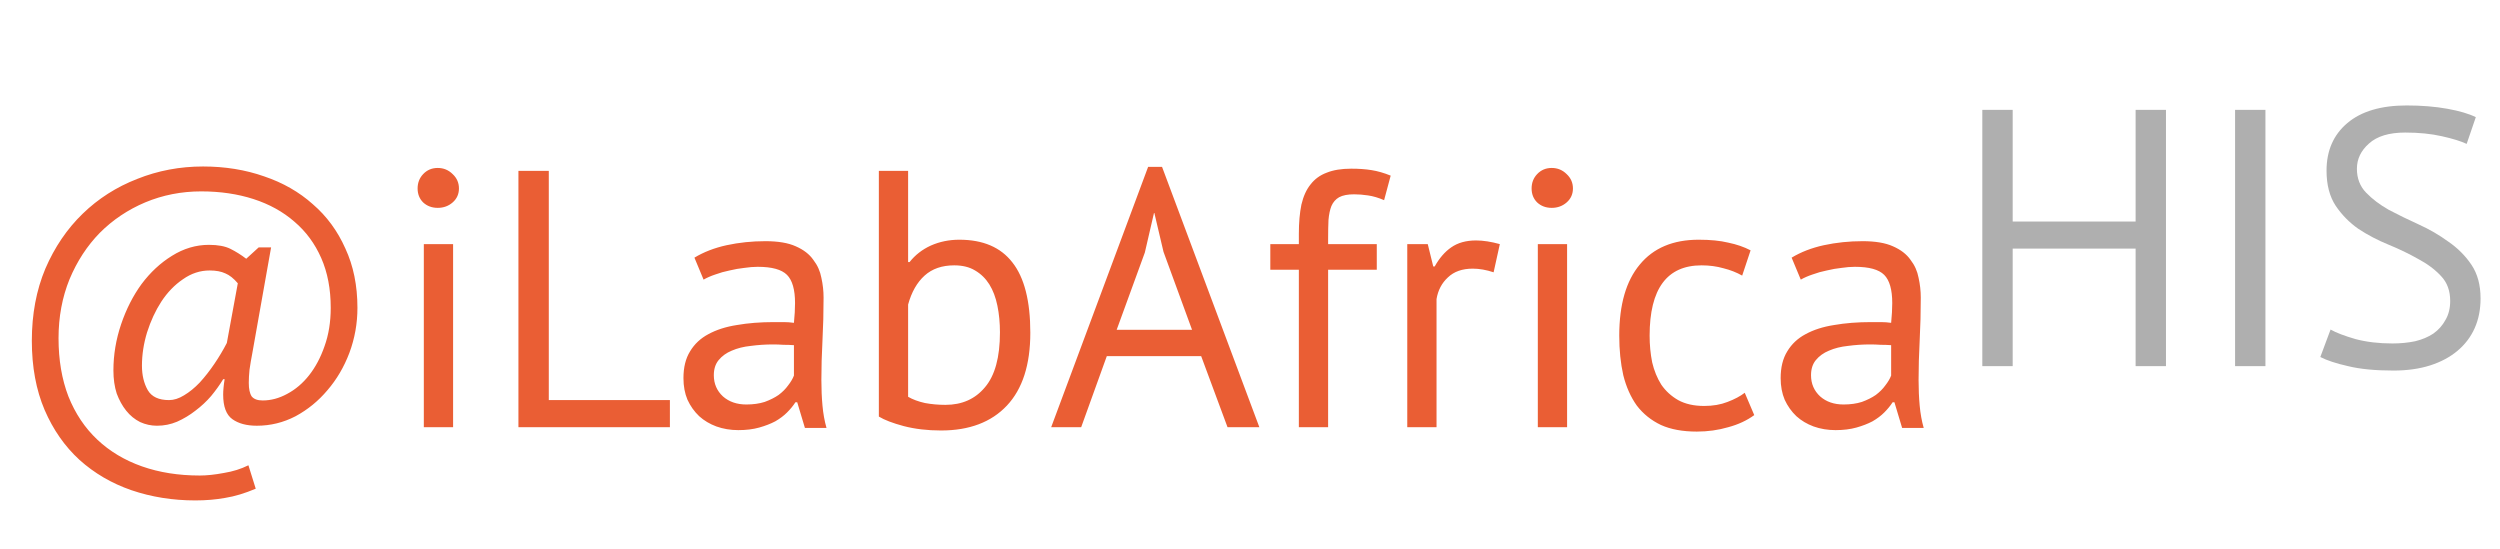 <svg width="396" height="87" viewBox="0 0 396 87" fill="none" xmlns="http://www.w3.org/2000/svg">
<path d="M40.971 39.189H42.942L39.986 55.835C39.793 56.84 39.639 57.749 39.523 58.561C39.446 59.334 39.407 60.03 39.407 60.649C39.407 61.615 39.561 62.331 39.87 62.795C40.218 63.22 40.798 63.433 41.609 63.433C42.922 63.433 44.217 63.085 45.492 62.389C46.805 61.693 47.964 60.707 48.969 59.431C49.973 58.155 50.785 56.627 51.403 54.849C52.059 53.031 52.388 51.001 52.388 48.759C52.388 45.781 51.886 43.152 50.881 40.871C49.877 38.589 48.467 36.675 46.651 35.129C44.835 33.543 42.671 32.345 40.16 31.533C37.649 30.721 34.887 30.315 31.873 30.315C28.744 30.315 25.788 30.895 23.007 32.055C20.264 33.215 17.868 34.819 15.821 36.869C13.812 38.918 12.208 41.373 11.011 44.235C9.852 47.096 9.272 50.209 9.272 53.573C9.272 57.014 9.794 60.088 10.837 62.795C11.919 65.501 13.445 67.783 15.415 69.639C17.385 71.495 19.742 72.906 22.485 73.873C25.228 74.839 28.28 75.323 31.641 75.323C32.762 75.323 34.037 75.187 35.466 74.917C36.896 74.685 38.19 74.279 39.349 73.699L40.508 77.411C38.769 78.145 37.166 78.629 35.698 78.861C34.23 79.131 32.646 79.267 30.946 79.267C27.353 79.267 23.973 78.725 20.805 77.643C17.675 76.56 14.932 74.955 12.575 72.829C10.257 70.702 8.422 68.073 7.07 64.941C5.718 61.77 5.042 58.116 5.042 53.979C5.042 49.764 5.756 45.955 7.186 42.553C8.654 39.15 10.624 36.25 13.097 33.853C15.57 31.455 18.448 29.619 21.732 28.343C25.016 27.028 28.493 26.371 32.163 26.371C35.64 26.371 38.866 26.893 41.841 27.937C44.816 28.942 47.385 30.411 49.548 32.345C51.75 34.239 53.47 36.579 54.706 39.363C55.981 42.108 56.618 45.24 56.618 48.759C56.618 51.233 56.193 53.611 55.343 55.893C54.493 58.135 53.334 60.107 51.866 61.809C50.437 63.51 48.756 64.883 46.825 65.927C44.893 66.932 42.845 67.435 40.682 67.435C39.059 67.435 37.765 67.087 36.799 66.391C35.833 65.695 35.35 64.399 35.35 62.505C35.35 62.157 35.37 61.789 35.408 61.403C35.447 60.977 35.505 60.533 35.582 60.069H35.35C34.809 60.958 34.172 61.847 33.438 62.737C32.704 63.587 31.873 64.361 30.946 65.057C30.057 65.753 29.091 66.333 28.048 66.797C27.044 67.222 25.982 67.435 24.861 67.435C23.934 67.435 23.045 67.241 22.195 66.855C21.345 66.429 20.611 65.83 19.993 65.057C19.375 64.283 18.873 63.375 18.486 62.331C18.139 61.248 17.965 60.03 17.965 58.677C17.965 56.202 18.37 53.766 19.182 51.369C19.993 48.971 21.075 46.845 22.427 44.989C23.818 43.133 25.421 41.644 27.237 40.523C29.091 39.363 31.043 38.783 33.09 38.783C34.52 38.783 35.659 38.995 36.509 39.421C37.359 39.846 38.19 40.368 39.001 40.987L40.971 39.189ZM37.668 44.873C37.011 44.099 36.355 43.577 35.698 43.307C35.041 42.997 34.211 42.843 33.206 42.843C31.699 42.843 30.289 43.307 28.976 44.235C27.662 45.124 26.522 46.303 25.556 47.773C24.629 49.203 23.876 50.827 23.296 52.645C22.756 54.423 22.485 56.183 22.485 57.923C22.485 59.431 22.794 60.726 23.412 61.809C24.03 62.853 25.151 63.375 26.773 63.375C27.546 63.375 28.338 63.123 29.149 62.621C29.999 62.118 30.83 61.441 31.641 60.591C32.453 59.701 33.225 58.715 33.959 57.633C34.694 56.55 35.35 55.448 35.93 54.327L37.668 44.873ZM67.134 38.667H71.77V67.667H67.134V38.667ZM66.149 29.851C66.149 28.961 66.438 28.207 67.018 27.589C67.636 26.931 68.409 26.603 69.336 26.603C70.263 26.603 71.055 26.931 71.712 27.589C72.369 28.207 72.697 28.961 72.697 29.851C72.697 30.74 72.369 31.475 71.712 32.055C71.055 32.635 70.263 32.925 69.336 32.925C68.409 32.925 67.636 32.635 67.018 32.055C66.438 31.475 66.149 30.74 66.149 29.851ZM106.111 67.667H82.119V27.067H86.929V63.375H106.111V67.667ZM109.997 40.813C111.465 39.923 113.165 39.266 115.097 38.841C117.067 38.415 119.115 38.203 121.24 38.203C123.249 38.203 124.852 38.473 126.05 39.015C127.286 39.556 128.213 40.271 128.831 41.161C129.488 42.011 129.913 42.959 130.106 44.003C130.338 45.047 130.454 46.091 130.454 47.135C130.454 49.455 130.396 51.717 130.28 53.921C130.164 56.125 130.106 58.213 130.106 60.185C130.106 61.615 130.164 62.969 130.28 64.245C130.396 65.521 130.609 66.7 130.918 67.783H127.498L126.281 63.723H125.992C125.644 64.264 125.2 64.805 124.659 65.347C124.157 65.849 123.538 66.313 122.804 66.739C122.07 67.125 121.22 67.454 120.255 67.725C119.289 67.995 118.188 68.131 116.951 68.131C115.715 68.131 114.556 67.937 113.474 67.551C112.431 67.164 111.523 66.623 110.751 65.927C109.978 65.192 109.36 64.322 108.896 63.317C108.471 62.311 108.259 61.171 108.259 59.895C108.259 58.193 108.606 56.782 109.302 55.661C109.997 54.501 110.963 53.592 112.199 52.935C113.474 52.239 114.981 51.755 116.72 51.485C118.497 51.175 120.448 51.021 122.573 51.021C123.114 51.021 123.635 51.021 124.137 51.021C124.678 51.021 125.219 51.059 125.76 51.137C125.876 49.977 125.934 48.933 125.934 48.005C125.934 45.878 125.509 44.389 124.659 43.539C123.809 42.688 122.264 42.263 120.023 42.263C119.366 42.263 118.651 42.321 117.879 42.437C117.145 42.514 116.372 42.649 115.561 42.843C114.788 42.997 114.034 43.21 113.3 43.481C112.605 43.713 111.987 43.983 111.446 44.293L109.997 40.813ZM118.226 64.071C119.308 64.071 120.274 63.935 121.124 63.665C121.974 63.355 122.708 62.988 123.326 62.563C123.944 62.099 124.446 61.596 124.833 61.055C125.258 60.513 125.567 59.991 125.76 59.489V54.675C125.219 54.636 124.659 54.617 124.079 54.617C123.538 54.578 122.998 54.559 122.457 54.559C121.259 54.559 120.081 54.636 118.922 54.791C117.801 54.907 116.797 55.158 115.908 55.545C115.058 55.893 114.363 56.395 113.822 57.053C113.32 57.671 113.069 58.464 113.069 59.431C113.069 60.784 113.552 61.905 114.517 62.795C115.483 63.645 116.72 64.071 118.226 64.071ZM139.21 27.067H143.846V41.509H144.078C144.967 40.387 146.087 39.517 147.439 38.899C148.83 38.28 150.337 37.971 151.959 37.971C155.707 37.971 158.508 39.169 160.362 41.567C162.255 43.964 163.202 47.676 163.202 52.703C163.202 57.768 161.966 61.615 159.493 64.245C157.021 66.874 153.543 68.189 149.062 68.189C146.898 68.189 144.928 67.957 143.151 67.493C141.412 67.029 140.099 66.526 139.21 65.985V27.067ZM151.148 42.031C149.216 42.031 147.652 42.572 146.454 43.655C145.256 44.737 144.387 46.265 143.846 48.237V62.853C144.58 63.278 145.469 63.607 146.512 63.839C147.555 64.032 148.637 64.129 149.757 64.129C152.384 64.129 154.471 63.201 156.016 61.345C157.6 59.489 158.392 56.589 158.392 52.645C158.392 51.137 158.257 49.725 157.986 48.411C157.716 47.096 157.291 45.975 156.711 45.047C156.132 44.119 155.379 43.384 154.451 42.843C153.563 42.301 152.462 42.031 151.148 42.031ZM190.267 56.415H175.316L171.259 67.667H166.507L181.864 26.429H184.067L199.482 67.667H194.44L190.267 56.415ZM176.881 52.239H188.819L184.298 39.885L182.85 33.737H182.792L181.343 40.001L176.881 52.239ZM201.218 38.667H205.738V37.043C205.738 35.264 205.873 33.717 206.144 32.403C206.453 31.088 206.936 30.025 207.593 29.213C208.249 28.362 209.099 27.743 210.142 27.357C211.186 26.931 212.48 26.719 214.025 26.719C215.262 26.719 216.343 26.796 217.27 26.951C218.236 27.105 219.241 27.395 220.284 27.821L219.241 31.707C218.352 31.32 217.502 31.069 216.691 30.953C215.918 30.837 215.184 30.779 214.489 30.779C213.484 30.779 212.692 30.933 212.113 31.243C211.572 31.552 211.166 32.016 210.896 32.635C210.664 33.215 210.509 33.949 210.432 34.839C210.394 35.689 210.374 36.695 210.374 37.855V38.667H218.082V42.727H210.374V67.667H205.738V42.727H201.218V38.667ZM236.588 43.133C235.429 42.746 234.328 42.553 233.285 42.553C231.623 42.553 230.31 43.017 229.344 43.945C228.378 44.834 227.779 45.975 227.547 47.367V67.667H222.911V38.667H226.157L227.026 42.205H227.258C227.992 40.89 228.861 39.885 229.865 39.189C230.909 38.454 232.222 38.087 233.806 38.087C234.927 38.087 236.182 38.28 237.573 38.667L236.588 43.133ZM243.591 38.667H248.227V67.667H243.591V38.667ZM242.606 29.851C242.606 28.961 242.895 28.207 243.475 27.589C244.093 26.931 244.866 26.603 245.793 26.603C246.72 26.603 247.512 26.931 248.169 27.589C248.826 28.207 249.154 28.961 249.154 29.851C249.154 30.74 248.826 31.475 248.169 32.055C247.512 32.635 246.72 32.925 245.793 32.925C244.866 32.925 244.093 32.635 243.475 32.055C242.895 31.475 242.606 30.74 242.606 29.851ZM277.874 65.753C276.715 66.603 275.343 67.241 273.759 67.667C272.175 68.131 270.514 68.363 268.775 68.363C266.535 68.363 264.641 68.015 263.096 67.319C261.551 66.584 260.276 65.559 259.271 64.245C258.305 62.891 257.591 61.287 257.127 59.431C256.702 57.536 256.49 55.448 256.49 53.167C256.49 48.256 257.571 44.505 259.735 41.915C261.898 39.285 265.009 37.971 269.065 37.971C270.92 37.971 272.484 38.125 273.759 38.435C275.073 38.705 276.251 39.111 277.294 39.653L275.961 43.655C275.073 43.152 274.088 42.765 273.006 42.495C271.924 42.185 270.765 42.031 269.529 42.031C264.043 42.031 261.3 45.743 261.3 53.167C261.3 54.636 261.435 56.047 261.705 57.401C262.014 58.715 262.497 59.895 263.154 60.939C263.849 61.944 264.738 62.756 265.82 63.375C266.94 63.993 268.312 64.303 269.934 64.303C271.325 64.303 272.561 64.09 273.643 63.665C274.764 63.239 275.672 62.756 276.367 62.215L277.874 65.753ZM283.794 40.813C285.262 39.923 286.962 39.266 288.894 38.841C290.864 38.415 292.912 38.203 295.037 38.203C297.046 38.203 298.649 38.473 299.847 39.015C301.083 39.556 302.01 40.271 302.629 41.161C303.285 42.011 303.71 42.959 303.903 44.003C304.135 45.047 304.251 46.091 304.251 47.135C304.251 49.455 304.193 51.717 304.077 53.921C303.961 56.125 303.903 58.213 303.903 60.185C303.903 61.615 303.961 62.969 304.077 64.245C304.193 65.521 304.406 66.7 304.715 67.783H301.296L300.079 63.723H299.789C299.441 64.264 298.997 64.805 298.456 65.347C297.954 65.849 297.336 66.313 296.602 66.739C295.868 67.125 295.018 67.454 294.052 67.725C293.086 67.995 291.985 68.131 290.749 68.131C289.512 68.131 288.353 67.937 287.271 67.551C286.228 67.164 285.32 66.623 284.548 65.927C283.775 65.192 283.157 64.322 282.693 63.317C282.268 62.311 282.056 61.171 282.056 59.895C282.056 58.193 282.404 56.782 283.099 55.661C283.794 54.501 284.76 53.592 285.997 52.935C287.271 52.239 288.778 51.755 290.517 51.485C292.294 51.175 294.245 51.021 296.37 51.021C296.911 51.021 297.432 51.021 297.934 51.021C298.475 51.021 299.016 51.059 299.557 51.137C299.673 49.977 299.731 48.933 299.731 48.005C299.731 45.878 299.306 44.389 298.456 43.539C297.606 42.688 296.061 42.263 293.82 42.263C293.163 42.263 292.448 42.321 291.676 42.437C290.942 42.514 290.169 42.649 289.358 42.843C288.585 42.997 287.832 43.21 287.098 43.481C286.402 43.713 285.784 43.983 285.243 44.293L283.794 40.813ZM292.023 64.071C293.105 64.071 294.071 63.935 294.921 63.665C295.771 63.355 296.505 62.988 297.123 62.563C297.741 62.099 298.244 61.596 298.63 61.055C299.055 60.513 299.364 59.991 299.557 59.489V54.675C299.016 54.636 298.456 54.617 297.877 54.617C297.336 54.578 296.795 54.559 296.254 54.559C295.056 54.559 293.878 54.636 292.719 54.791C291.598 54.907 290.594 55.158 289.705 55.545C288.855 55.893 288.16 56.395 287.619 57.053C287.117 57.671 286.866 58.464 286.866 59.431C286.866 60.784 287.349 61.905 288.315 62.795C289.28 63.645 290.517 64.071 292.023 64.071Z" fill="#EA5E34"/>
<path d="M338.281 39.382H318.809V58H313.999V17.4H318.809V35.09H338.281V17.4H343.091V58H338.281V39.382ZM354.036 17.4H358.846V58H354.036V17.4ZM388.111 47.676C388.111 46.052 387.628 44.737 386.663 43.732C385.697 42.688 384.48 41.779 383.012 41.006C381.582 40.194 380.018 39.44 378.318 38.744C376.618 38.048 375.034 37.217 373.566 36.25C372.136 35.245 370.939 34.027 369.973 32.596C369.007 31.127 368.524 29.271 368.524 27.028C368.524 23.857 369.625 21.344 371.827 19.488C374.029 17.632 377.159 16.704 381.215 16.704C383.572 16.704 385.716 16.878 387.648 17.226C389.58 17.574 391.086 18.019 392.168 18.56L390.719 22.794C389.831 22.369 388.517 21.963 386.779 21.576C385.079 21.189 383.147 20.996 380.983 20.996C378.434 20.996 376.521 21.576 375.246 22.736C373.971 23.857 373.334 25.191 373.334 26.738C373.334 28.246 373.817 29.503 374.783 30.508C375.748 31.513 376.946 32.422 378.376 33.234C379.844 34.007 381.428 34.781 383.128 35.554C384.828 36.327 386.392 37.236 387.822 38.28C389.29 39.285 390.507 40.503 391.473 41.934C392.438 43.365 392.921 45.143 392.921 47.27C392.921 49.01 392.612 50.576 391.994 51.968C391.376 53.36 390.468 54.559 389.27 55.564C388.073 56.569 386.624 57.343 384.924 57.884C383.224 58.425 381.292 58.696 379.129 58.696C376.231 58.696 373.836 58.464 371.943 58C370.05 57.575 368.582 57.091 367.539 56.55L369.161 52.2C370.05 52.703 371.364 53.205 373.102 53.708C374.841 54.172 376.792 54.404 378.955 54.404C380.23 54.404 381.428 54.288 382.548 54.056C383.668 53.785 384.634 53.379 385.446 52.838C386.257 52.258 386.894 51.543 387.358 50.692C387.86 49.841 388.111 48.836 388.111 47.676Z" fill="#AFAFAF"/>
</svg>
